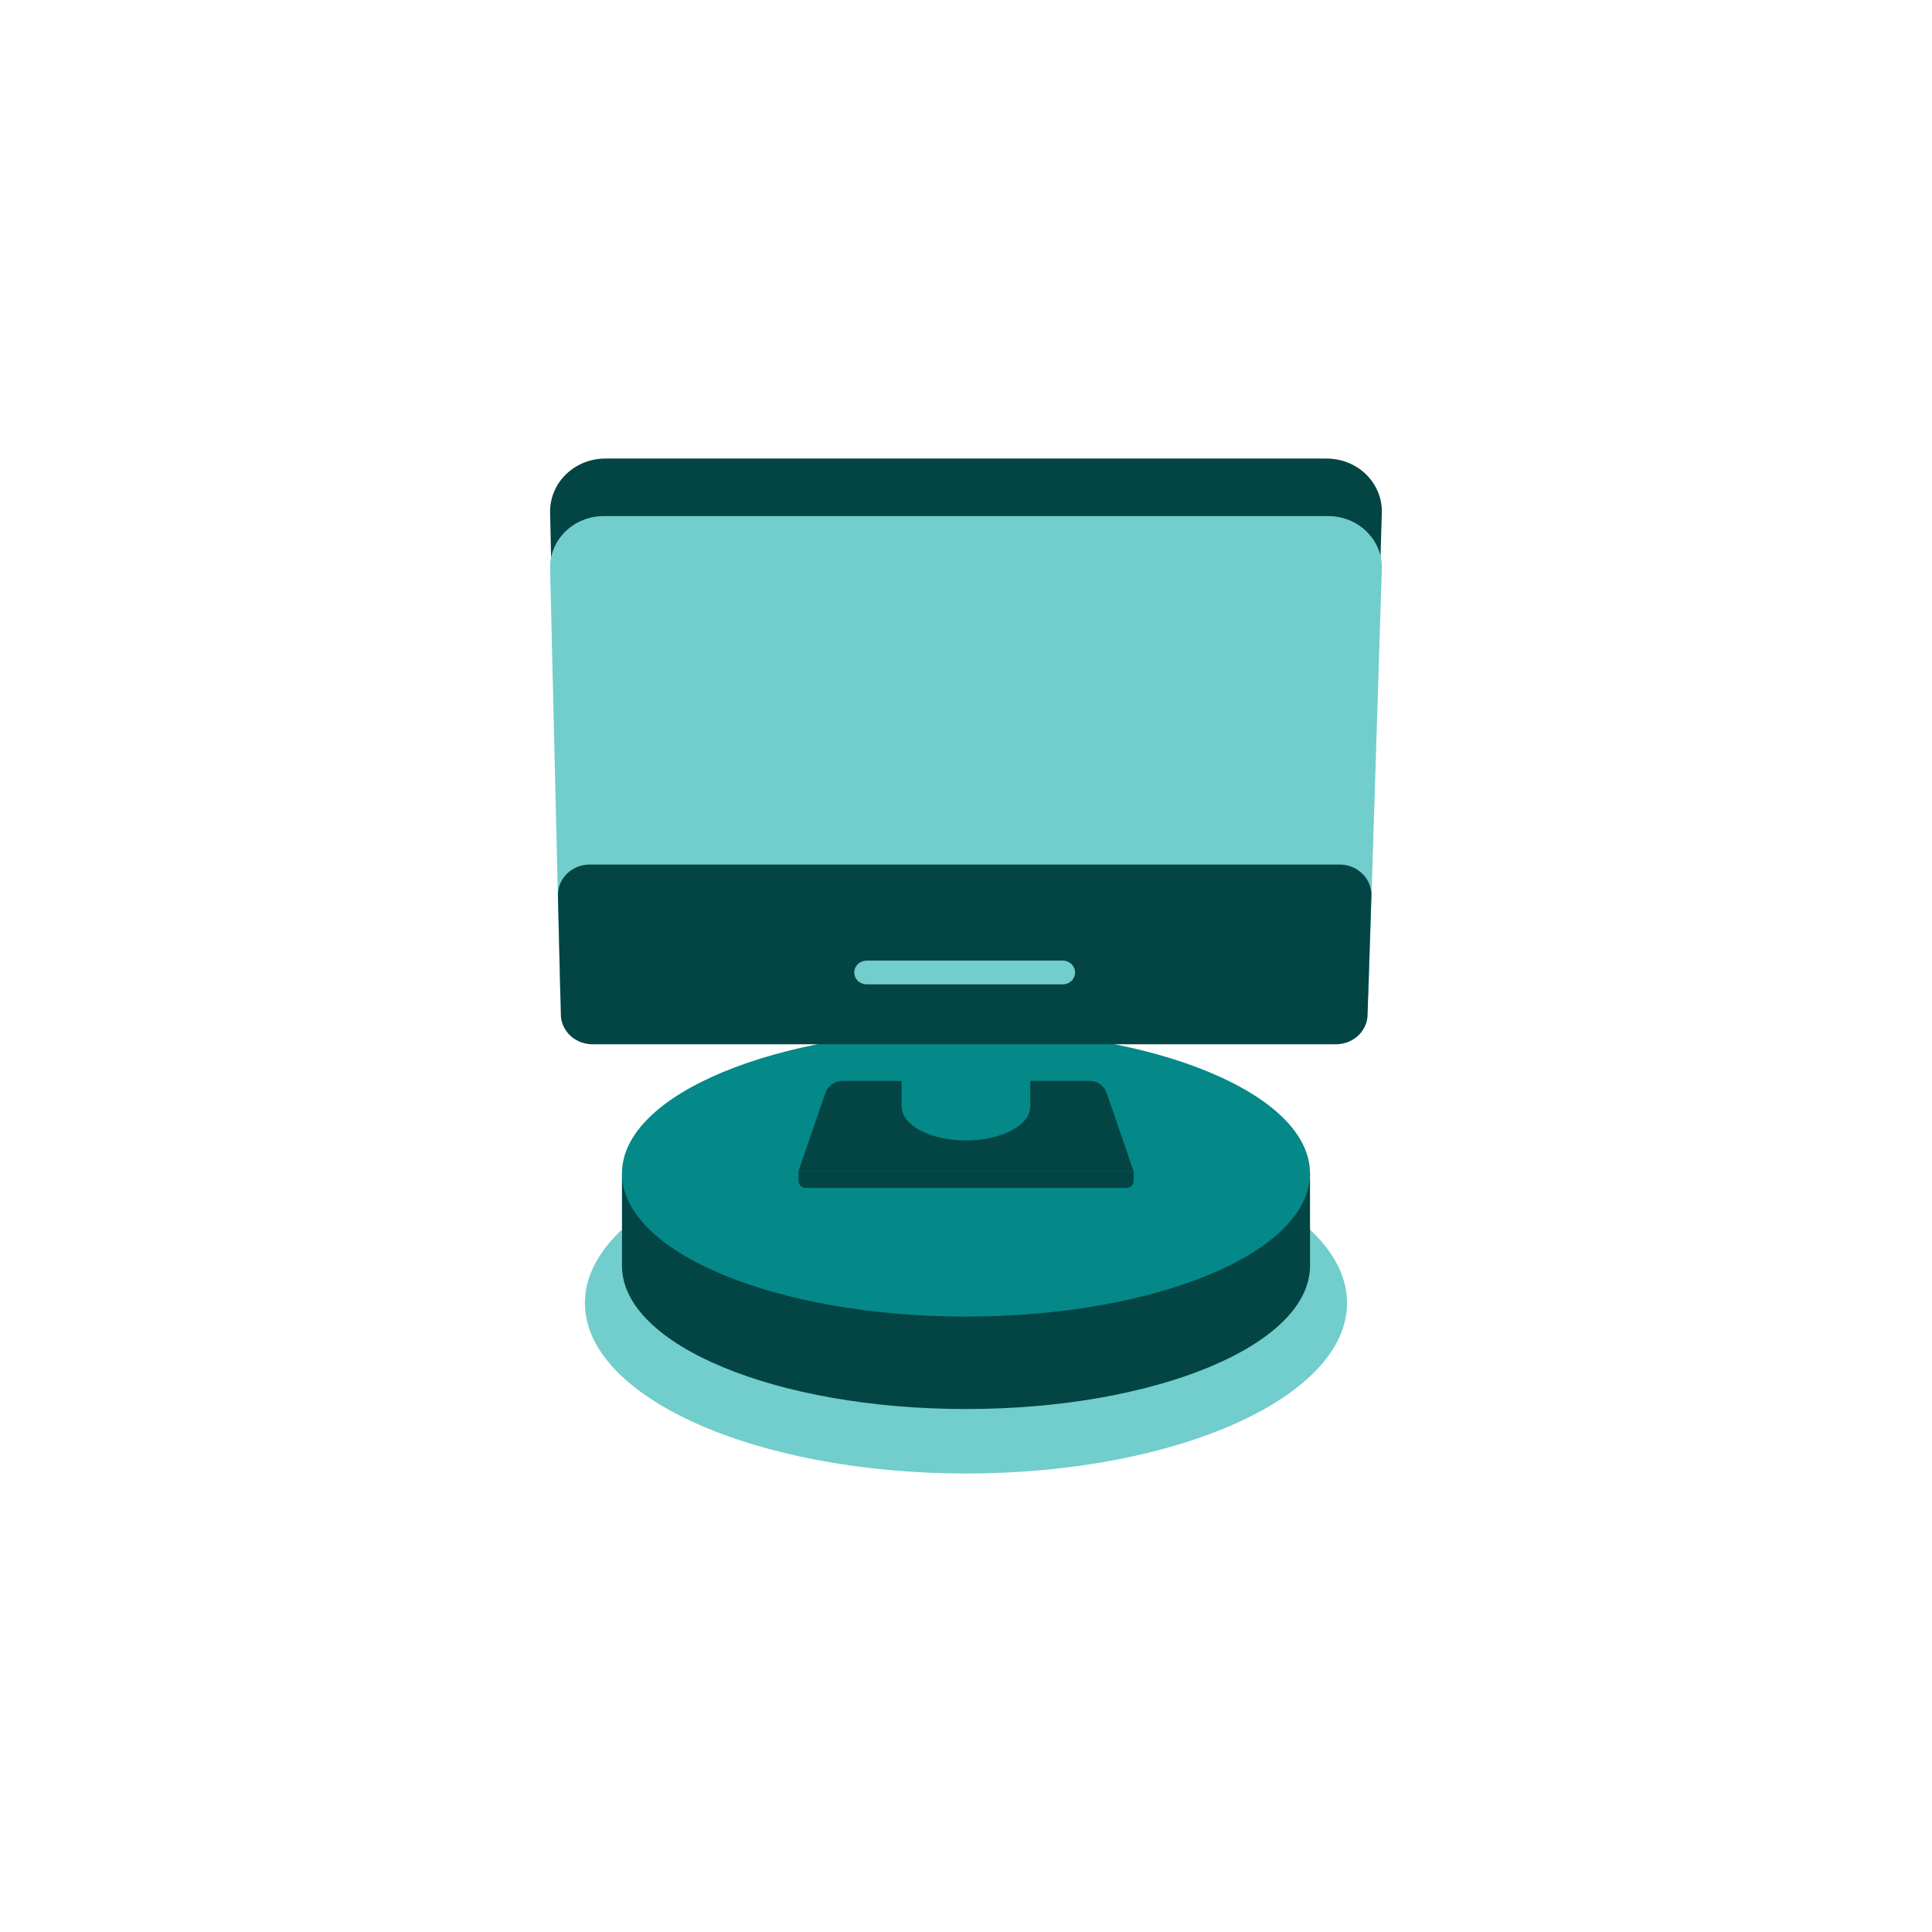 <svg width="32" height="32" viewBox="0 0 32 32" fill="none" xmlns="http://www.w3.org/2000/svg">
<path d="M16 24.406C19.485 24.406 22.311 23.142 22.311 21.582C22.311 20.023 19.485 18.759 16 18.759C12.514 18.759 9.688 20.023 9.688 21.582C9.688 23.142 12.514 24.406 16 24.406Z" fill="#72CDCD"/>
<path d="M16 23.338C19.147 23.338 21.698 22.276 21.698 20.966C21.698 19.657 19.147 18.595 16 18.595C12.853 18.595 10.302 19.657 10.302 20.966C10.302 22.276 12.853 23.338 16 23.338Z" fill="#034444"/>
<path d="M21.698 19.436H10.302V20.969H21.698V19.436Z" fill="#034444"/>
<path d="M16 21.807C19.147 21.807 21.698 20.745 21.698 19.435C21.698 18.125 19.147 17.064 16 17.064C12.853 17.064 10.302 18.125 10.302 19.435C10.302 20.745 12.853 21.807 16 21.807Z" fill="#058888"/>
<path d="M18.776 19.401H13.225L13.672 18.1C13.691 18.043 13.729 17.993 13.781 17.958C13.832 17.922 13.893 17.903 13.956 17.903H18.044C18.107 17.903 18.169 17.922 18.22 17.958C18.271 17.993 18.309 18.043 18.329 18.1L18.776 19.401Z" fill="#034444"/>
<path d="M15.999 18.89C16.588 18.89 17.065 18.638 17.065 18.327C17.065 18.017 16.588 17.765 15.999 17.765C15.411 17.765 14.934 18.017 14.934 18.327C14.934 18.638 15.411 18.89 15.999 18.89Z" fill="#058888"/>
<path d="M17.064 13.062H14.934V18.326H17.064V13.062Z" fill="#058888"/>
<path d="M21.751 16.846H10.193C9.95 16.846 9.717 16.754 9.545 16.59C9.374 16.425 9.277 16.203 9.277 15.97L9.111 8.471C9.111 8.356 9.135 8.242 9.181 8.136C9.227 8.029 9.294 7.933 9.38 7.851C9.465 7.77 9.566 7.705 9.677 7.661C9.788 7.617 9.907 7.595 10.027 7.595H21.972C22.215 7.595 22.448 7.687 22.62 7.851C22.791 8.016 22.888 8.238 22.888 8.471L22.667 15.97C22.667 16.203 22.57 16.425 22.399 16.59C22.227 16.754 21.994 16.846 21.751 16.846Z" fill="#034444"/>
<path d="M21.779 17.244H10.165C9.93 17.244 9.704 17.154 9.537 16.995C9.371 16.836 9.277 16.62 9.277 16.394L9.111 9.397C9.111 9.172 9.205 8.956 9.371 8.797C9.538 8.637 9.764 8.548 9.999 8.548H22C22.235 8.548 22.461 8.637 22.628 8.797C22.794 8.956 22.888 9.172 22.888 9.397L22.667 16.394C22.667 16.62 22.573 16.836 22.407 16.995C22.24 17.154 22.015 17.244 21.779 17.244Z" fill="#72CDCD"/>
<path d="M22.152 17.296H9.789C9.653 17.29 9.524 17.233 9.43 17.138C9.337 17.043 9.286 16.916 9.289 16.786L9.242 14.854C9.238 14.787 9.247 14.72 9.27 14.657C9.293 14.594 9.329 14.536 9.376 14.487C9.422 14.437 9.479 14.397 9.542 14.368C9.605 14.34 9.673 14.323 9.743 14.32H22.213C22.283 14.323 22.351 14.34 22.414 14.368C22.477 14.397 22.533 14.437 22.58 14.487C22.627 14.536 22.662 14.594 22.685 14.657C22.708 14.72 22.718 14.787 22.714 14.854L22.652 16.786C22.655 16.916 22.604 17.043 22.511 17.138C22.417 17.233 22.289 17.29 22.152 17.296Z" fill="#034444"/>
<path d="M17.601 16.304H14.355C14.301 16.304 14.248 16.284 14.21 16.247C14.171 16.21 14.149 16.16 14.149 16.107C14.149 16.055 14.171 16.005 14.21 15.968C14.248 15.931 14.301 15.91 14.355 15.91H17.601C17.656 15.91 17.708 15.931 17.747 15.968C17.785 16.005 17.807 16.055 17.807 16.107C17.807 16.16 17.785 16.21 17.747 16.247C17.708 16.284 17.656 16.304 17.601 16.304Z" fill="#72CDCD"/>
<path d="M13.225 19.401H18.776V19.559C18.776 19.59 18.763 19.62 18.74 19.642C18.717 19.664 18.686 19.677 18.653 19.677H13.348C13.315 19.677 13.284 19.664 13.261 19.642C13.238 19.62 13.225 19.59 13.225 19.559V19.401Z" fill="#034444"/>
</svg>
